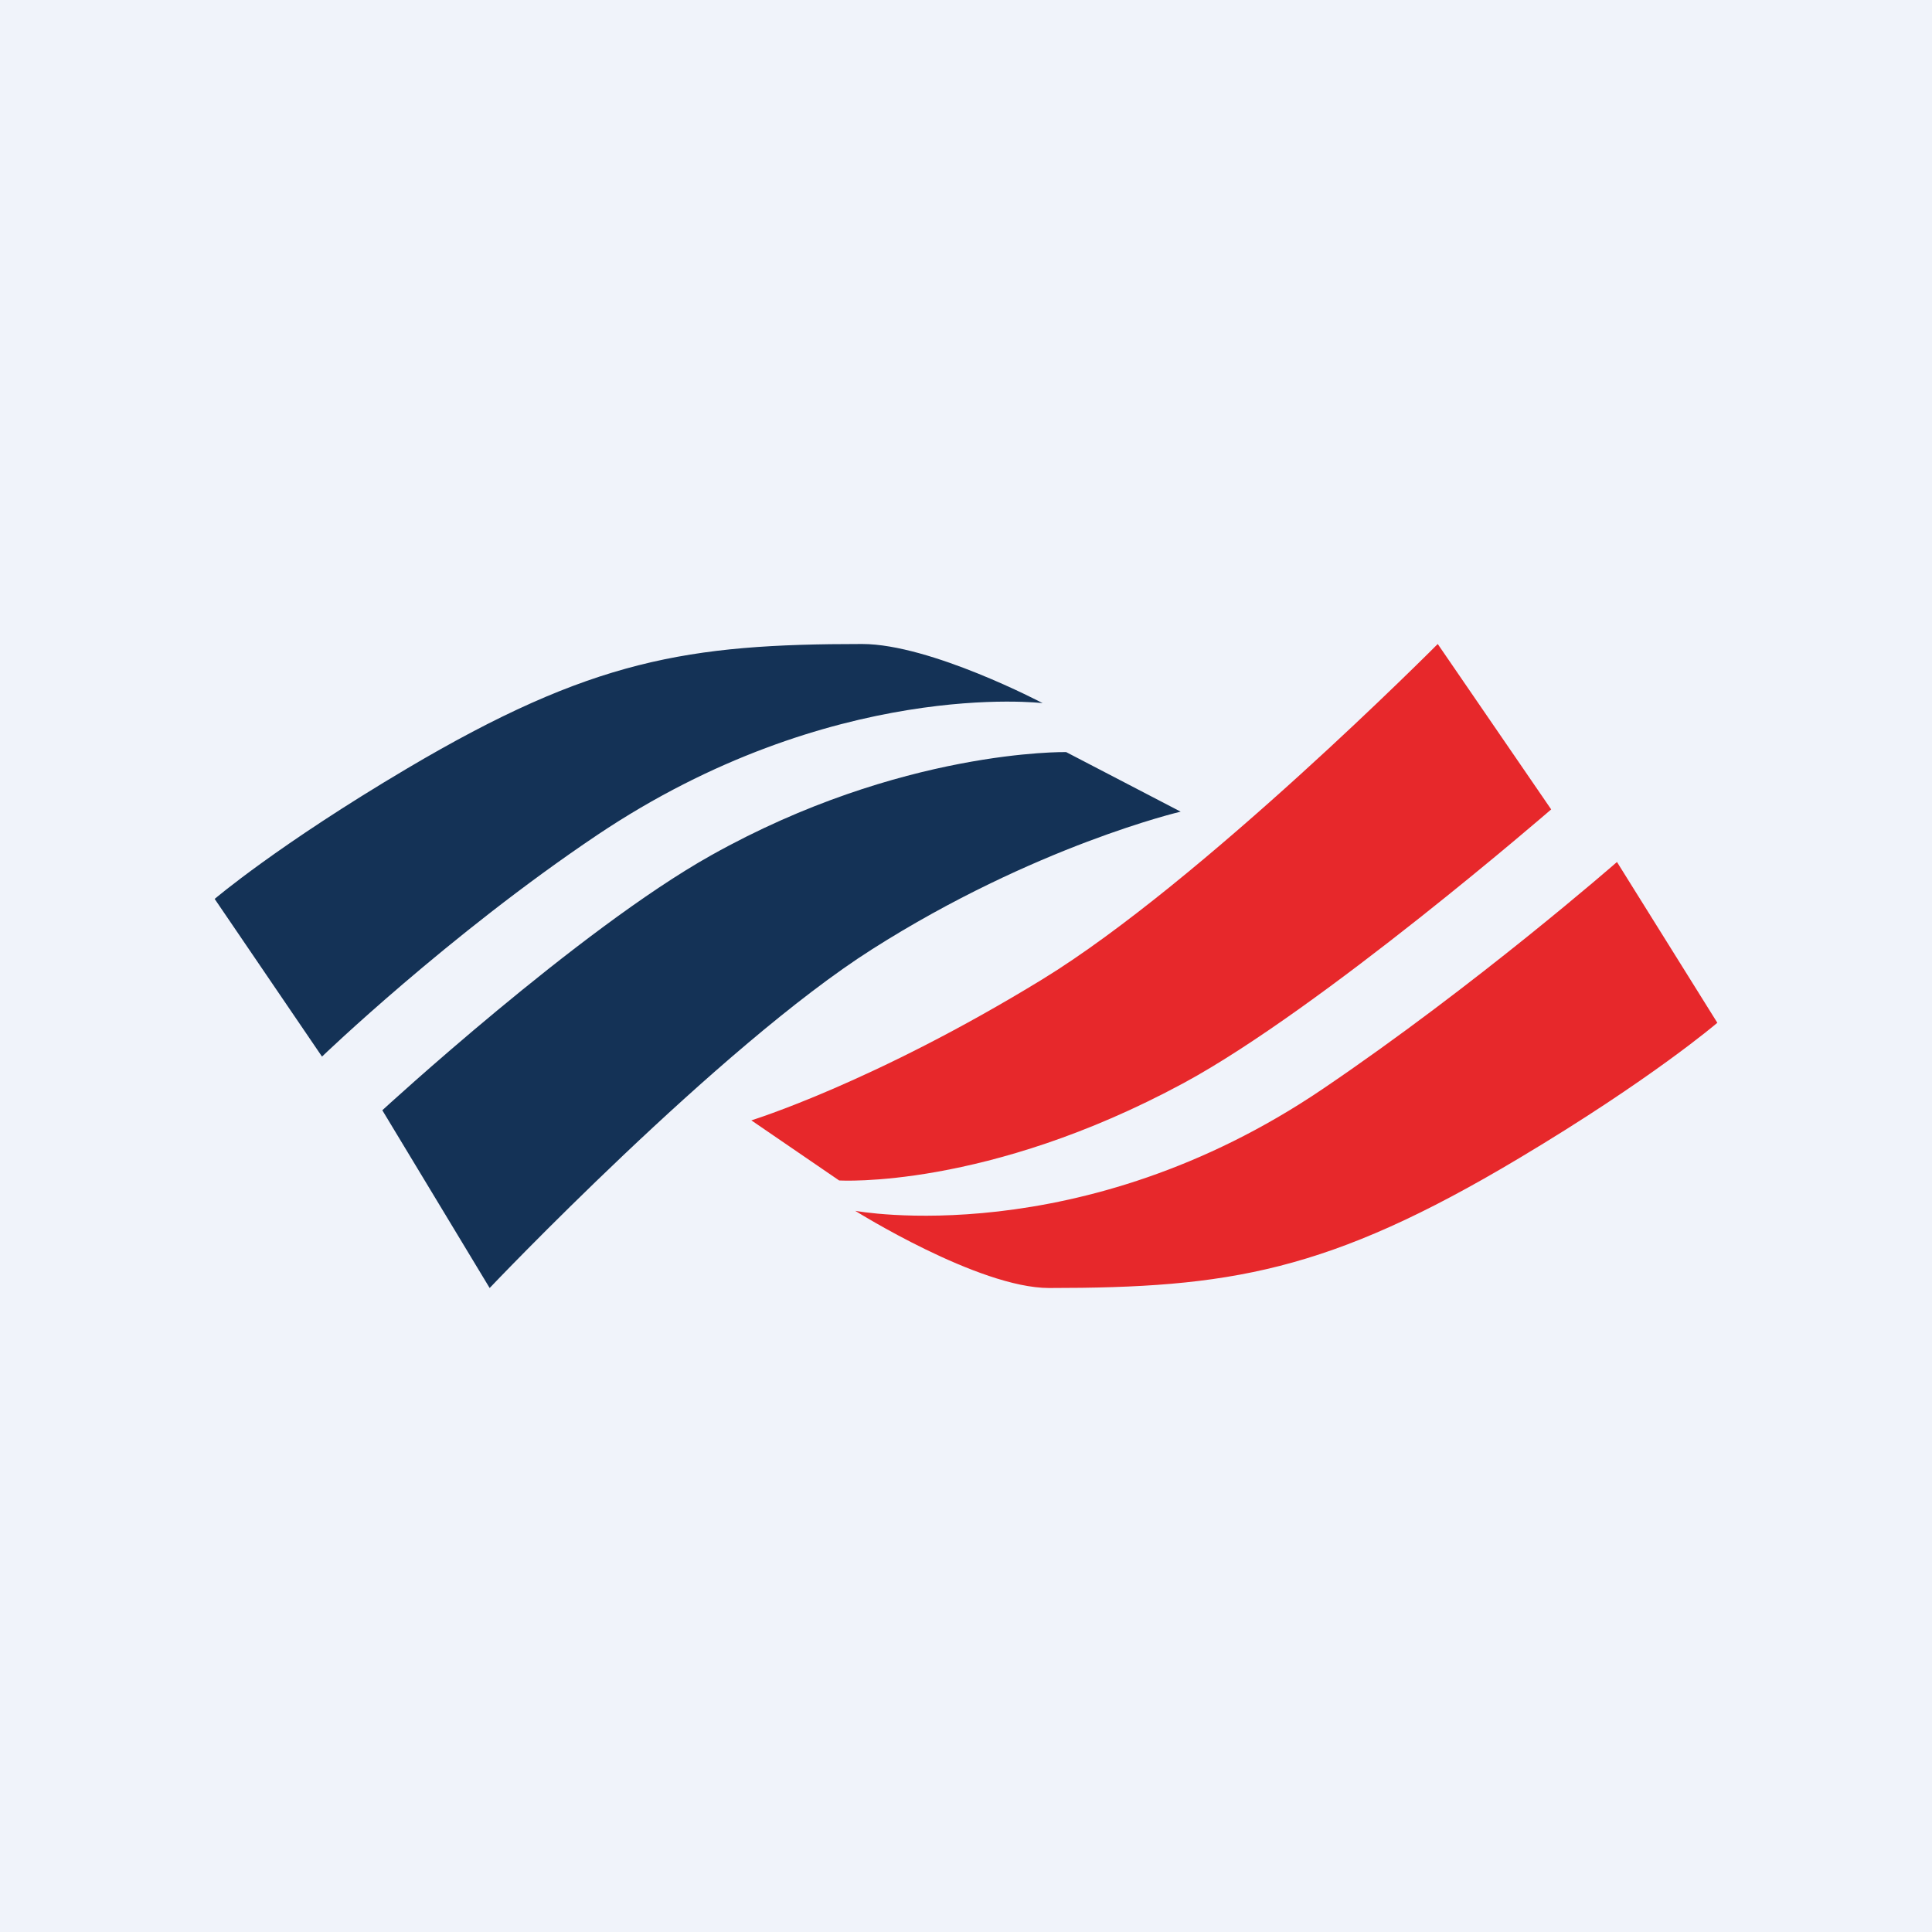 <!-- by TradingView --><svg width="18" height="18" viewBox="0 0 18 18" fill="none" xmlns="http://www.w3.org/2000/svg">
<rect width="18" height="18" fill="#F0F3FA"/>
<path fill-rule="evenodd" clip-rule="evenodd" d="M16 9.529L15.065 8.031C15.065 8.031 13.756 9.176 12.323 10.146C10.066 11.675 7.968 11.281 7.968 11.281C7.968 11.281 9.115 12 9.774 12C11.446 12 12.373 11.854 14.151 10.792C15.391 10.052 16 9.529 16 9.529ZM14.452 7.541L13.395 6C13.395 6 11.191 8.218 9.71 9.125C8.135 10.089 7 10.438 7 10.438L7.818 10.998C7.818 10.998 9.189 11.084 11.027 10.091C12.308 9.399 14.452 7.541 14.452 7.541Z" fill="#E7282B"/>
<path fill-rule="evenodd" clip-rule="evenodd" d="M2 8.375L3 9.844C3 9.844 4.174 8.714 5.562 7.781C7.749 6.313 9.714 6.551 9.714 6.551C9.714 6.551 8.67 6 8.032 6C6.411 6 5.514 6.141 3.791 7.161C2.59 7.872 2 8.375 2 8.375ZM3.562 10.344L4.562 12C4.562 12 6.699 9.75 8.125 8.844C9.641 7.88 11 7.562 11 7.562L9.933 7.007C9.933 7.007 8.395 6.977 6.625 7.969C5.391 8.66 3.562 10.344 3.562 10.344Z" fill="#143256"/>
</svg>
